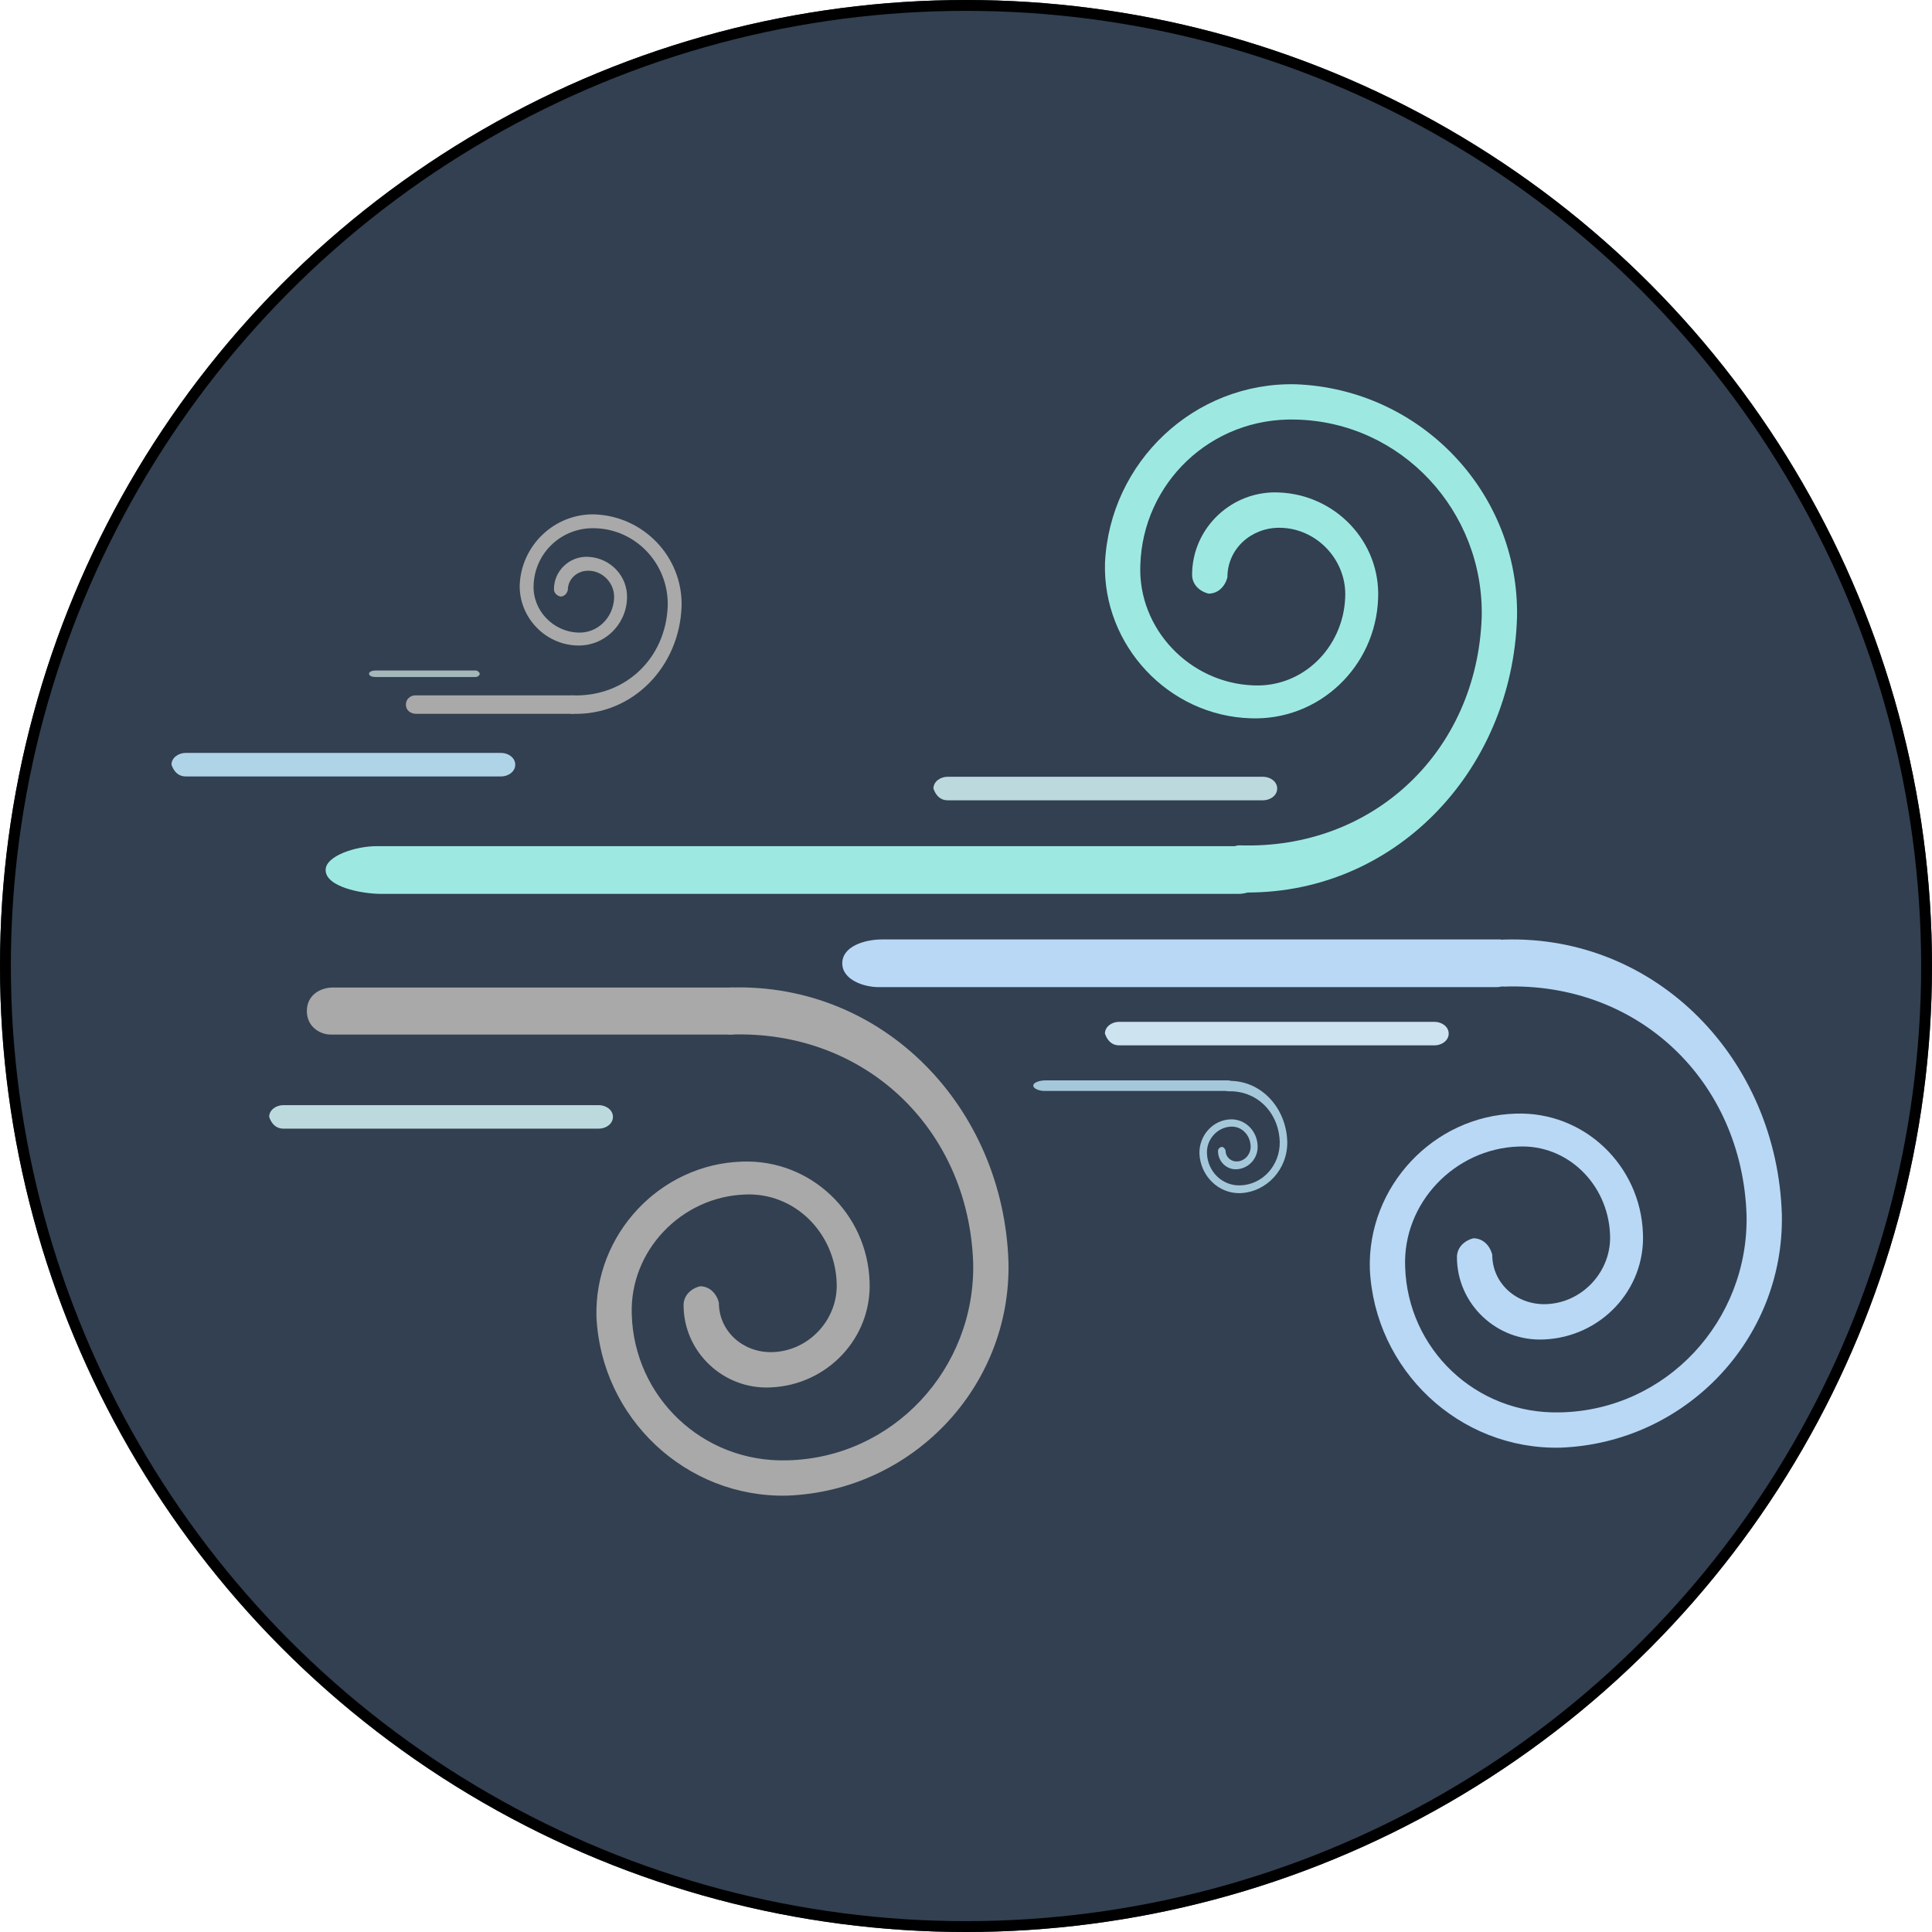 <svg width="890" xmlns="http://www.w3.org/2000/svg" height="890" fill="none"><g data-testid="AirBadge"><g data-testid="svg-circle"><circle cx="445" cy="445" style="fill: rgb(50, 64, 81); fill-opacity: 1;" r="445" class="fills"/><g class="strokes"><g class="inner-stroke-shape"><defs><clipPath id="b"><use href="#a"/></clipPath><circle cx="445" cy="445" id="a" style="fill: none; stroke-width: 10; stroke: rgb(0, 0, 0); stroke-opacity: 1;" r="445"/></defs><use href="#a" clip-path="url('#b')"/></g></g></g><g data-testid="Air" style="fill: rgb(0, 0, 0);"><path d="M237.358 352.258c0-3.251-3.253-5.418-6.507-5.418H85.508c-3.254 0-6.508 2.167-6.508 5.418 1.085 3.251 3.254 5.418 6.508 5.418h145.343c3.254 0 6.507-2.167 6.507-5.418Z" style="fill: rgb(176, 212, 231); fill-opacity: 1;" class="fills" data-testid="svg-path"/><path d="M667.358 476.141c0-3.251-3.253-5.418-6.507-5.418H515.508c-3.254 0-6.508 2.167-6.508 5.418 1.085 3.251 3.254 5.418 6.508 5.418h145.343c3.254 0 6.507-2.167 6.507-5.418Z" style="fill: rgb(205, 228, 240); fill-opacity: 1;" class="fills" data-testid="svg-path"/><path d="M588.358 363.248c0-3.251-3.253-5.419-6.507-5.419H436.508c-3.254 0-6.508 2.168-6.508 5.419 1.085 3.25 3.254 5.418 6.508 5.418h145.343c3.254 0 6.507-2.168 6.507-5.418ZM282.358 514.513c0-3.251-3.253-5.418-6.507-5.418H130.508c-3.254 0-6.508 2.167-6.508 5.418 1.085 3.251 3.254 5.418 6.508 5.418h145.343c3.254 0 6.507-2.167 6.507-5.418Z" style="fill: rgb(188, 218, 222); fill-opacity: 1;" class="fills" data-testid="svg-path"/><path d="M273.934 236.953c-18.324-.426-33.665 14.037-34.518 32.328-.426 14.888 11.506 27.649 26.422 28.075 12.358.425 22.586-9.358 23.012-21.694.426-10.209-7.671-18.717-17.899-19.142-8.523-.426-15.767 6.38-15.767 14.888 0 1.701 1.278 2.978 2.983 3.403 1.705 0 2.983-1.276 3.409-2.978 0-5.104 4.262-8.933 9.375-8.933 6.819 0 12.359 5.956 11.933 12.762-.427 8.933-7.671 16.164-16.62 15.739-11.506-.426-20.882-10.209-20.455-21.695.426-14.888 12.784-26.798 28.125-26.373 19.177.426 34.092 16.59 33.666 35.732-.852 24.246-19.603 42.112-43.893 41.261-1.705 0-4.688 2.978-4.688 4.679 0 1.702 2.983 3.828 4.688 3.828 27.7.851 49.433-21.694 50.286-49.768.426-22.545-17.473-41.262-40.059-42.112Z" style="fill: rgb(169, 169, 169); fill-opacity: 1;" class="fills" data-testid="svg-path"/><path d="M266.69 324.58c0-1.702-1.278-4.254-2.983-4.254h-72.446c-1.704 0-4.261 1.276-4.261 4.254 0 2.977 2.557 4.253 4.688 4.253h72.445c.852 0 2.557-2.552 2.557-4.253ZM362.622 688.977c-46.639 1.083-85.687-35.76-87.856-82.356-1.085-37.927 29.285-70.435 67.248-71.519 31.455-1.084 57.486 23.84 58.571 55.265 1.085 26.007-19.524 47.679-45.555 48.763-21.693 1.084-40.132-16.254-40.132-37.927 0-4.334 3.254-7.585 7.592-8.669 4.339 0 7.593 3.251 8.678 7.585 0 13.004 10.846 22.757 23.862 22.757 17.354 0 31.455-15.171 30.37-32.509-1.085-22.756-19.524-41.178-42.301-40.094-29.286 1.083-53.148 26.007-52.063 55.265 1.084 37.926 32.539 68.268 71.586 67.184 48.809-1.083 86.772-42.261 85.687-91.024-2.169-61.767-49.893-107.279-111.718-105.112-4.339 0-11.931-7.585-11.931-11.92 0-4.334 7.592-9.752 11.931-9.752 70.502-2.168 125.819 55.265 127.988 126.784 1.085 57.432-44.47 105.111-101.957 107.279Z" style="fill: rgb(169, 169, 169); fill-opacity: 1;" class="fills" data-testid="svg-path"/><path d="M344.183 465.75c0 4.334-3.254 10.836-7.592 10.836h-184.39c-4.339 0-10.847-3.251-10.847-10.836 0-7.585 6.508-10.836 11.931-10.836h184.39c2.17 0 6.508 6.501 6.508 10.836Z" style="fill: rgb(169, 169, 169); fill-opacity: 1;" class="fills" data-testid="svg-path"/><path d="M718.885 666.881c-46.64 1.084-85.688-35.759-87.857-82.355-1.084-37.927 29.286-70.436 67.248-71.52 31.455-1.083 57.487 23.84 58.571 55.265 1.085 26.007-19.523 47.68-45.555 48.763-21.693 1.084-40.132-16.254-40.132-37.926 0-4.335 3.254-7.586 7.593-8.669 4.338 0 7.592 3.25 8.677 7.585 0 13.003 10.846 22.756 23.862 22.756 17.354 0 31.455-15.171 30.37-32.509-1.084-22.756-19.523-41.177-42.301-40.094-29.286 1.084-53.148 26.007-52.063 55.265 1.085 37.927 32.539 68.268 71.587 67.185 48.809-1.084 86.771-42.262 85.687-91.025-2.17-61.766-49.894-107.279-111.719-105.111-4.339 0-11.931-7.586-11.931-11.92 0-4.335 7.592-9.753 11.931-9.753 70.502-2.167 125.819 55.265 127.988 126.784 1.085 57.432-44.47 105.112-101.956 107.279Z" style="fill: rgb(184, 216, 245); fill-opacity: 1;" class="fills" data-testid="svg-path"/><path d="M701 443.748c0 4.396-5.021 10.99-11.717 10.99H404.738c-6.695 0-16.738-3.297-16.738-10.99 0-7.692 10.043-10.989 18.412-10.989h284.545c3.348 0 10.043 6.594 10.043 10.989Z" style="fill: rgb(184, 216, 245); fill-opacity: 1;" class="fills" data-testid="svg-path"/><path d="M221 310.374c0 .6-.818 1.499-1.909 1.499h-46.364c-1.091 0-2.727-.45-2.727-1.499 0-1.049 1.636-1.498 3-1.498h46.364c.545 0 1.636.899 1.636 1.498Z" style="fill: rgb(164, 183, 185); fill-opacity: 1;" class="fills" data-testid="svg-path"/><path d="M596.885 177.023c-46.64-1.083-85.688 35.76-87.857 82.356-1.084 37.927 29.286 70.435 67.248 71.519 31.455 1.084 57.487-23.84 58.571-55.265 1.085-26.007-19.523-47.679-45.555-48.763-21.693-1.084-40.132 16.254-40.132 37.927 0 4.334 3.254 7.585 7.593 8.669 4.338 0 7.592-3.251 8.677-7.585 0-13.004 10.846-22.757 23.862-22.757 17.354 0 31.455 15.171 30.37 32.509-1.084 22.756-19.523 41.178-42.301 40.094-29.286-1.083-53.148-26.007-52.063-55.265 1.085-37.926 32.539-68.268 71.587-67.184 48.809 1.083 86.771 42.261 85.687 91.024-2.17 61.767-49.894 107.279-111.719 105.112-4.339 0-11.931 7.585-11.931 11.92 0 4.334 7.592 9.752 11.931 9.752 70.502 2.168 125.819-55.265 127.988-126.784 1.085-57.432-44.47-105.111-101.956-107.279Z" style="fill: rgb(157, 233, 226); fill-opacity: 1;" class="fills" data-testid="svg-path"/><path d="M587 400.789c0-4.396-7.011-10.99-16.358-10.99H173.369c-9.348 0-23.369 4.396-23.369 10.99 0 7.693 16.358 10.99 25.706 10.99h394.936c7.01 0 16.358-6.594 16.358-10.99Z" style="fill: rgb(157, 233, 226); fill-opacity: 1;" class="fills" data-testid="svg-path"/><path d="M571.262 549.643c-9.942.24-18.266-7.9-18.728-18.195-.232-8.379 6.242-15.561 14.335-15.8 6.705-.24 12.254 5.267 12.485 12.209.232 5.746-4.161 10.534-9.711 10.774-4.624.239-8.554-3.591-8.554-8.38 0-.957.693-1.675 1.618-1.915.925 0 1.619.718 1.85 1.676 0 2.873 2.312 5.028 5.086 5.028 3.7 0 6.706-3.352 6.474-7.183-.231-5.027-4.161-9.097-9.017-8.858-6.243.24-11.329 5.746-11.098 12.21.231 8.379 6.936 15.083 15.26 14.843 10.405-.239 18.497-9.337 18.266-20.11-.463-13.646-10.636-23.701-23.815-23.222-.925 0-2.544-1.676-2.544-2.634s1.619-2.155 2.544-2.155c15.029-.478 26.821 12.21 27.283 28.011.231 12.689-9.48 23.223-21.734 23.701Z" style="fill: rgb(164, 200, 218); fill-opacity: 1;" class="fills" data-testid="svg-path"/><path d="M569.155 500.126c0 .971-1.495 2.428-3.487 2.428h-84.686c-1.993 0-4.982-.972-4.982-2.428 0-1.7 3.487-2.428 5.48-2.428h84.188c1.494 0 3.487 1.456 3.487 2.428Z" style="fill: rgb(164, 200, 218); fill-opacity: 1;" class="fills" data-testid="svg-path"/></g></g></svg>
